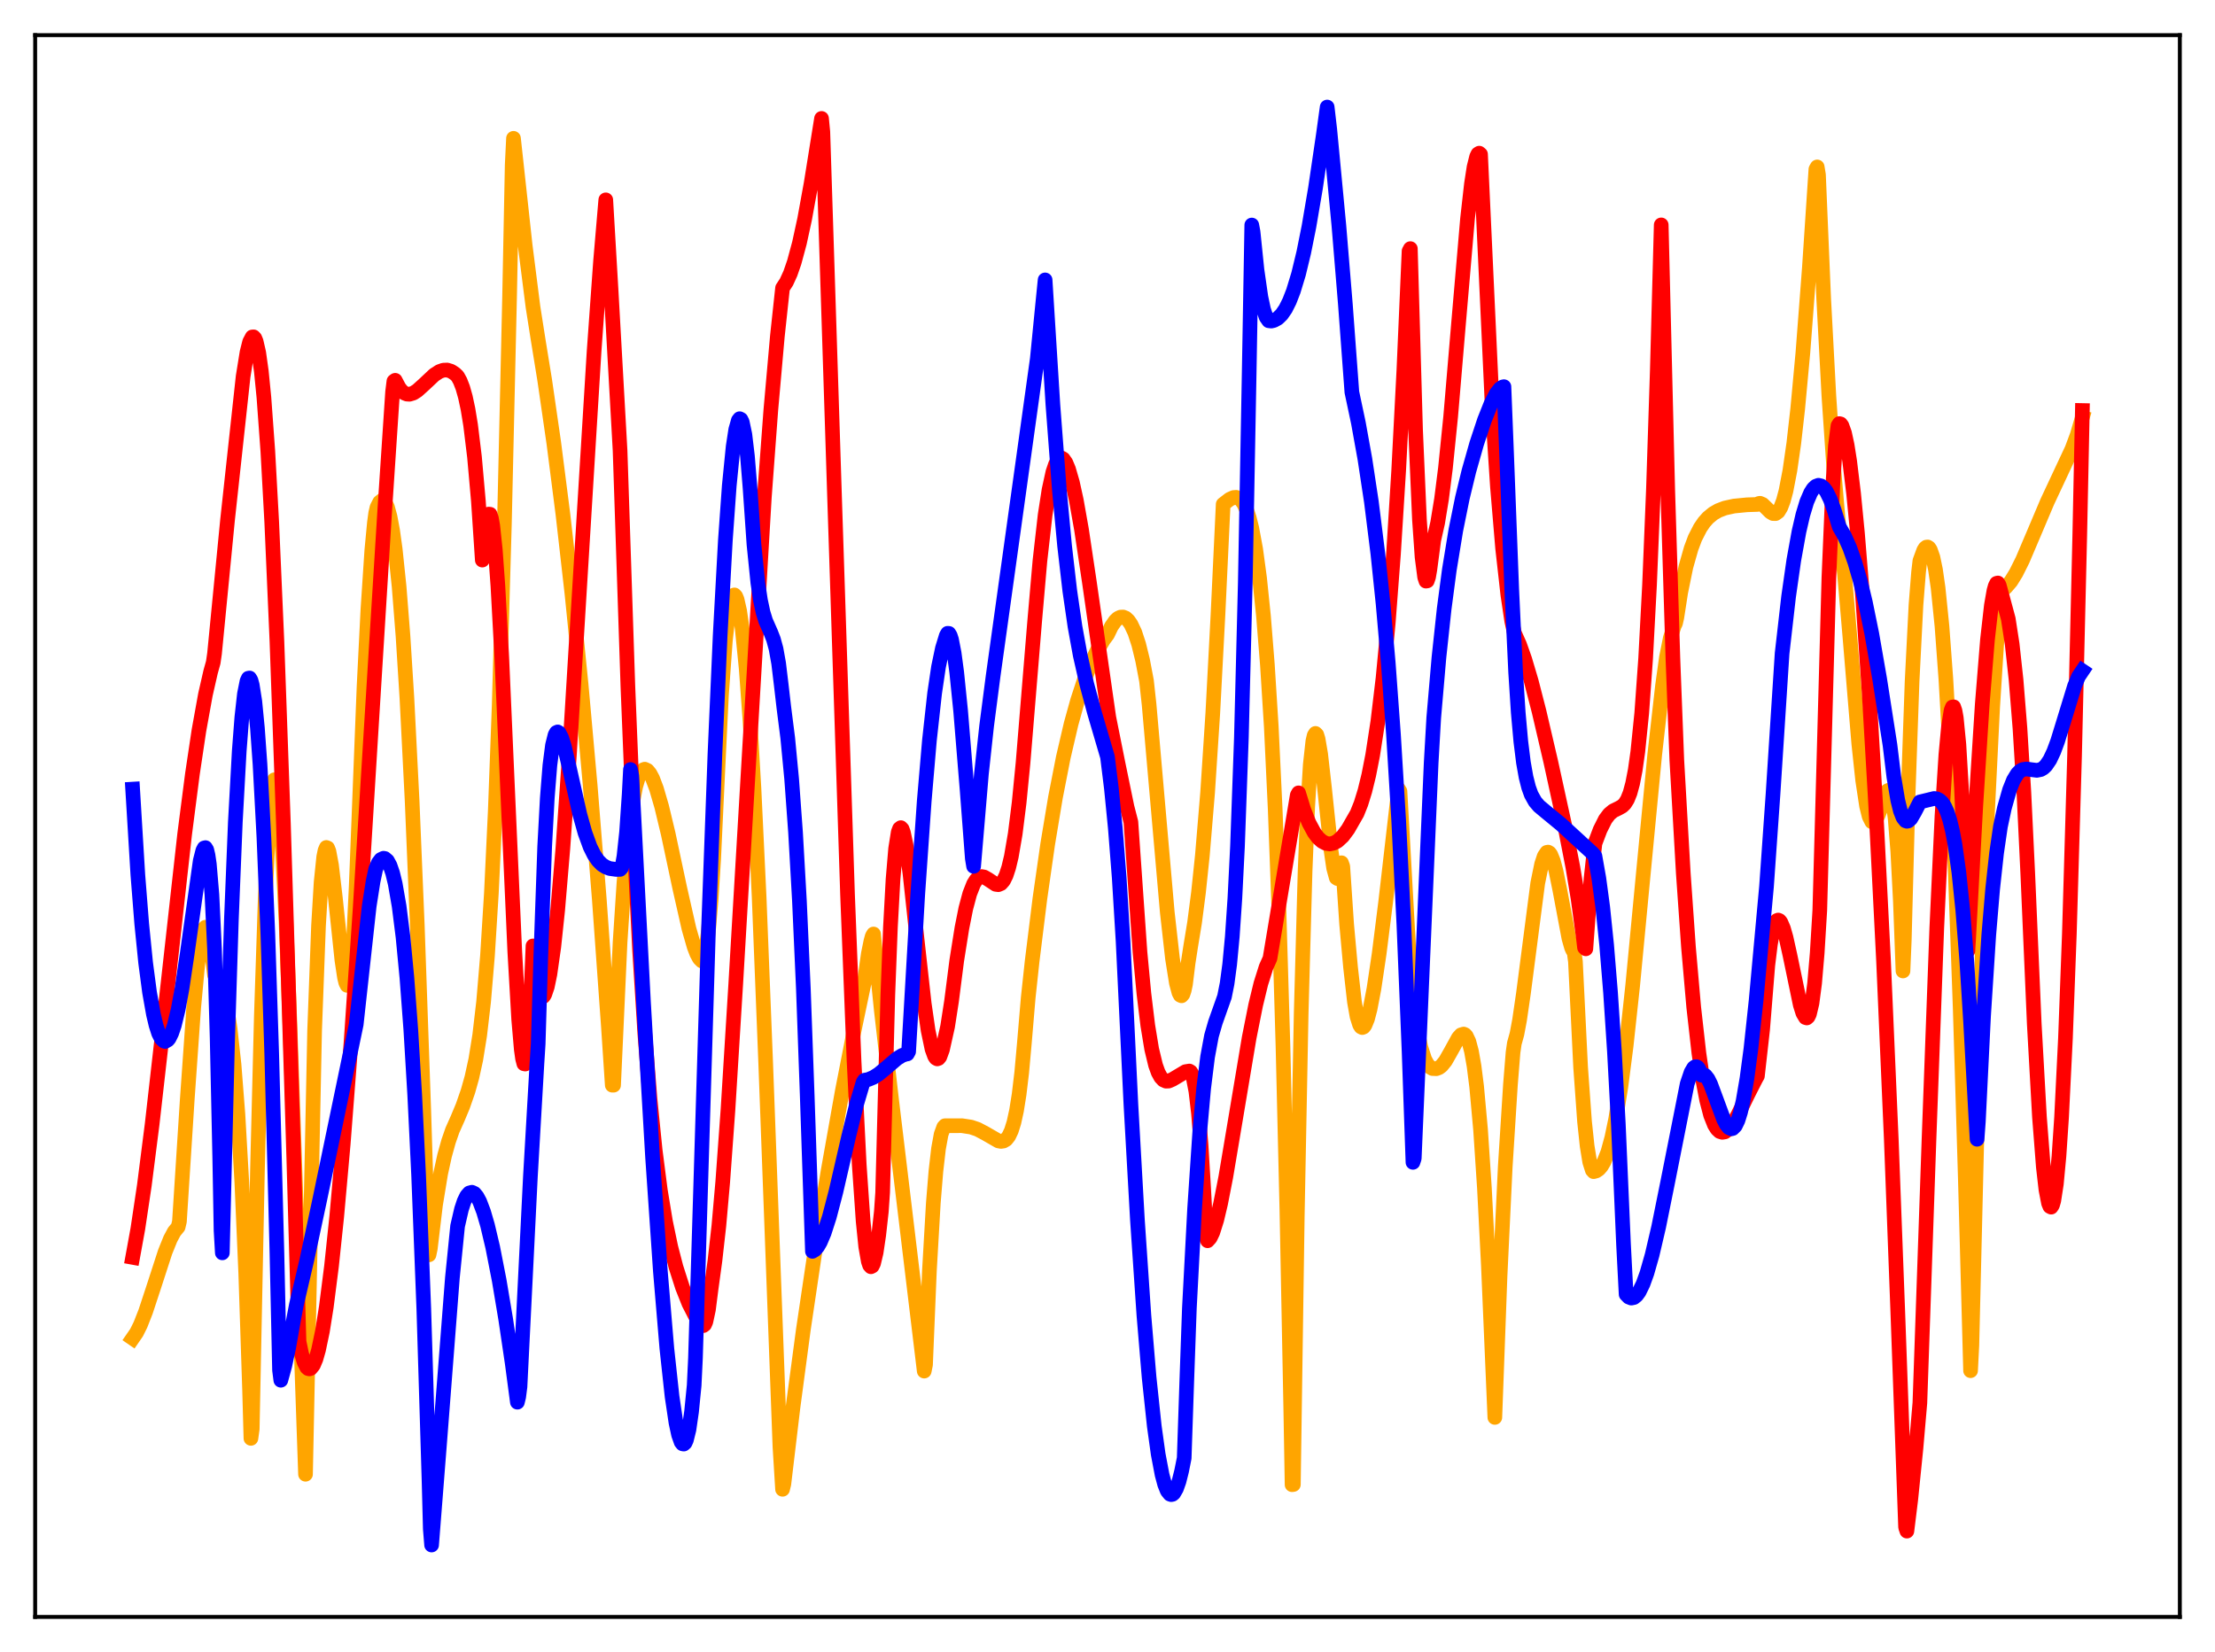 <?xml version="1.0" encoding="utf-8" standalone="no"?>
<!DOCTYPE svg PUBLIC "-//W3C//DTD SVG 1.1//EN"
  "http://www.w3.org/Graphics/SVG/1.1/DTD/svg11.dtd">
<svg xmlns:xlink="http://www.w3.org/1999/xlink" width="453.6pt" height="338.4pt" viewBox="0 0 453.6 338.4" xmlns="http://www.w3.org/2000/svg" version="1.1">
 <defs>
  <style type="text/css">*{stroke-linejoin: round; stroke-linecap: butt}</style>
 </defs>
 <g id="figure_1">
  <g id="patch_1">
   <path d="M 0 338.4 
L 453.6 338.4 
L 453.6 0 
L 0 0 
z
" style="fill: #ffffff"/>
  </g>
  <g id="axes_1">
   <g id="patch_2">
    <path d="M 7.2 331.2 
L 446.4 331.2 
L 446.4 7.2 
L 7.2 7.2 
z
" style="fill: #ffffff"/>
   </g>
   <g id="matplotlib.axis_1"/>
   <g id="matplotlib.axis_2"/>
   <g id="line2d_1">
    <path d="M 27.164 274.132 
L 27.962 272.975 
L 28.761 271.367 
L 29.825 268.654 
L 31.423 263.806 
L 33.818 256.434 
L 34.883 253.793 
L 35.681 252.295 
L 36.48 251.326 
L 36.746 250.205 
L 38.343 225.258 
L 39.674 206.326 
L 40.473 197.695 
L 41.005 193.549 
L 41.537 190.905 
L 41.804 190.199 
L 42.07 189.924 
L 42.336 190.111 
L 42.602 190.741 
L 43.135 193.461 
L 43.933 199.689 
L 44.465 200.1 
L 44.998 200.983 
L 45.53 202.415 
L 46.063 204.445 
L 46.595 207.178 
L 47.127 210.751 
L 47.926 218.054 
L 48.724 228.257 
L 49.523 242.213 
L 50.321 260.787 
L 51.12 285.06 
L 51.386 294.624 
L 51.652 292.713 
L 52.717 239.931 
L 53.516 208.184 
L 54.314 184.089 
L 54.847 172.544 
L 55.379 164.683 
L 55.911 160.477 
L 56.177 159.727 
L 56.444 159.823 
L 56.71 160.763 
L 57.242 165.1 
L 57.775 172.518 
L 58.573 188.671 
L 59.372 209.833 
L 62.566 301.976 
L 64.429 211.081 
L 65.228 189.627 
L 65.76 180.693 
L 66.292 175.518 
L 66.559 174.209 
L 66.825 173.59 
L 67.091 173.695 
L 67.357 174.364 
L 67.889 177.212 
L 68.688 184.022 
L 70.019 196.7 
L 70.551 200.231 
L 70.817 201.311 
L 71.084 201.838 
L 71.35 201.649 
L 71.616 200.732 
L 71.882 198.98 
L 72.415 192.5 
L 72.947 181.516 
L 74.544 140.756 
L 75.343 124.802 
L 76.141 112.713 
L 76.673 107.09 
L 76.94 105.081 
L 77.206 103.93 
L 77.738 102.883 
L 78.271 102.456 
L 78.537 102.508 
L 78.803 102.762 
L 79.335 103.859 
L 79.868 105.8 
L 80.4 108.652 
L 80.932 112.477 
L 81.731 120.151 
L 82.529 130.278 
L 83.328 142.973 
L 84.393 163.987 
L 85.457 189.599 
L 86.788 227.677 
L 87.587 253.411 
L 87.853 257.028 
L 88.119 255.762 
L 89.184 246.819 
L 90.249 240.348 
L 91.047 236.697 
L 91.846 233.814 
L 92.644 231.515 
L 93.709 229.125 
L 94.774 226.576 
L 95.839 223.514 
L 96.637 220.675 
L 97.436 217.015 
L 98.234 212.055 
L 99.033 205.214 
L 99.831 195.728 
L 100.63 182.908 
L 101.428 166.017 
L 102.227 144.399 
L 103.292 107.404 
L 104.356 60.715 
L 104.889 33.787 
L 105.155 28.333 
L 107.551 50.304 
L 109.148 62.869 
L 110.212 69.642 
L 111.543 77.841 
L 113.407 90.713 
L 115.27 105.262 
L 117.133 121.666 
L 118.996 140.138 
L 120.86 160.887 
L 122.723 184.157 
L 124.586 210.203 
L 125.385 222.278 
L 125.651 222.282 
L 126.183 210.651 
L 126.982 193.02 
L 127.78 180.779 
L 128.579 171.704 
L 129.377 165.315 
L 130.176 161.109 
L 130.708 159.302 
L 131.241 158.144 
L 131.773 157.647 
L 132.039 157.554 
L 132.572 157.805 
L 133.104 158.453 
L 133.636 159.45 
L 134.435 161.557 
L 135.5 165.216 
L 136.831 170.764 
L 139.226 182.006 
L 141.089 190.224 
L 142.154 193.935 
L 142.687 195.329 
L 143.219 196.318 
L 143.751 196.847 
L 144.017 196.639 
L 144.284 195.936 
L 144.55 194.735 
L 145.082 190.647 
L 145.615 184.407 
L 146.147 175.94 
L 146.945 158.913 
L 147.744 142.369 
L 148.543 131.225 
L 149.075 126.361 
L 149.607 123.32 
L 149.873 122.433 
L 150.14 121.952 
L 150.406 121.86 
L 150.672 122.142 
L 150.938 122.789 
L 151.471 125.138 
L 152.003 128.85 
L 152.801 136.879 
L 153.6 147.768 
L 154.399 161.461 
L 155.463 183.835 
L 156.794 217.526 
L 159.722 296.38 
L 160.255 305.058 
L 160.521 303.981 
L 162.384 288.33 
L 164.513 272.366 
L 166.909 256.23 
L 169.571 239.915 
L 172.499 223.45 
L 174.895 211.177 
L 177.024 201.009 
L 177.823 195.352 
L 178.355 192.742 
L 178.621 191.769 
L 178.887 191.318 
L 180.484 206.988 
L 182.614 225.537 
L 189.268 280.845 
L 189.535 279.535 
L 190.333 260.247 
L 191.132 246.401 
L 191.664 239.881 
L 192.196 235.271 
L 192.729 232.341 
L 193.261 230.873 
L 193.527 230.582 
L 196.988 230.58 
L 198.851 230.866 
L 200.182 231.315 
L 201.779 232.16 
L 204.441 233.695 
L 204.973 233.799 
L 205.505 233.722 
L 206.038 233.408 
L 206.57 232.736 
L 207.103 231.62 
L 207.635 229.927 
L 208.167 227.501 
L 208.7 224.16 
L 209.232 219.697 
L 209.764 213.797 
L 210.563 204.347 
L 211.361 196.933 
L 212.959 184.047 
L 214.556 172.88 
L 216.153 163.282 
L 217.75 155.126 
L 219.347 148.277 
L 220.678 143.468 
L 222.009 139.412 
L 223.34 136.036 
L 224.671 133.27 
L 226.001 131.051 
L 226.8 129.972 
L 227.599 128.313 
L 228.397 127.16 
L 228.929 126.663 
L 229.462 126.411 
L 229.994 126.387 
L 230.527 126.603 
L 231.059 127.095 
L 231.591 127.855 
L 232.39 129.541 
L 233.188 131.975 
L 233.987 135.24 
L 234.785 139.446 
L 235.318 144.325 
L 239.044 186.879 
L 240.109 196.337 
L 240.908 201.369 
L 241.44 203.369 
L 241.706 203.858 
L 241.972 203.972 
L 242.239 203.662 
L 242.505 202.878 
L 242.771 201.614 
L 243.303 197.294 
L 243.836 193.834 
L 244.634 188.968 
L 245.433 182.807 
L 246.231 175.184 
L 247.296 162.396 
L 248.361 146.112 
L 249.425 125.875 
L 250.49 103.293 
L 251.821 102.264 
L 252.62 101.91 
L 253.152 101.873 
L 253.684 102.051 
L 254.217 102.498 
L 254.749 103.27 
L 255.281 104.427 
L 255.814 106.031 
L 256.346 108.162 
L 257.145 112.493 
L 257.943 118.406 
L 258.742 126.168 
L 259.54 136.137 
L 260.339 148.829 
L 261.137 165.701 
L 261.936 187.239 
L 262.735 214.302 
L 263.533 247.83 
L 264.332 288.665 
L 264.598 304.115 
L 264.864 304.077 
L 265.663 249.076 
L 266.461 207.586 
L 267.26 178.511 
L 267.792 165.345 
L 268.324 156.65 
L 268.857 151.787 
L 269.123 150.648 
L 269.389 150.23 
L 269.655 150.486 
L 269.921 151.348 
L 270.454 154.466 
L 271.252 161.533 
L 272.583 174.236 
L 273.116 177.849 
L 273.648 179.795 
L 273.914 179.969 
L 274.18 179.581 
L 274.447 178.479 
L 274.713 176.727 
L 274.979 177.466 
L 275.777 189.365 
L 276.576 198.156 
L 277.375 205.231 
L 277.907 208.24 
L 278.439 209.928 
L 278.705 210.343 
L 278.972 210.478 
L 279.238 210.37 
L 279.504 210.035 
L 280.036 208.733 
L 280.569 206.696 
L 281.367 202.51 
L 282.432 195.347 
L 283.763 184.756 
L 286.425 161.659 
L 286.691 162.086 
L 288.554 195.656 
L 289.353 204.425 
L 290.151 210.442 
L 290.95 214.465 
L 291.748 216.959 
L 292.281 217.951 
L 292.813 218.562 
L 293.345 218.872 
L 294.144 218.903 
L 294.676 218.703 
L 295.209 218.308 
L 296.007 217.321 
L 297.072 215.448 
L 298.669 212.549 
L 299.201 211.972 
L 299.734 211.809 
L 300 211.93 
L 300.266 212.211 
L 300.799 213.333 
L 301.331 215.333 
L 301.863 218.363 
L 302.396 222.57 
L 303.194 231.363 
L 303.993 243.45 
L 304.791 259.057 
L 306.122 290.336 
L 307.187 261.393 
L 308.252 238.991 
L 309.316 222.176 
L 309.849 215.567 
L 310.115 213.723 
L 310.647 211.802 
L 311.18 208.955 
L 311.978 203.481 
L 314.906 180.898 
L 315.705 176.99 
L 316.237 175.37 
L 316.769 174.587 
L 317.036 174.543 
L 317.302 174.702 
L 317.568 175.058 
L 318.1 176.372 
L 318.633 178.362 
L 319.431 182.3 
L 321.295 192.216 
L 321.827 194.084 
L 322.093 194.683 
L 322.359 195.008 
L 322.625 196.945 
L 323.69 218.643 
L 324.489 229.716 
L 325.021 234.738 
L 325.553 238.017 
L 326.086 239.697 
L 326.352 239.992 
L 326.884 239.849 
L 327.417 239.488 
L 327.949 238.874 
L 328.481 237.97 
L 329.28 235.953 
L 330.079 233.028 
L 330.877 229.175 
L 331.942 222.527 
L 333.007 214.254 
L 334.337 201.969 
L 336.467 179.583 
L 338.863 154.583 
L 340.46 140.448 
L 341.258 134.684 
L 342.057 130.677 
L 342.855 128.199 
L 343.121 127.661 
L 343.388 126.486 
L 344.186 121.329 
L 345.251 116.113 
L 346.316 112.353 
L 347.114 110.223 
L 348.179 108.137 
L 348.977 106.968 
L 349.776 106.068 
L 350.841 105.188 
L 351.905 104.574 
L 353.236 104.066 
L 355.1 103.659 
L 357.761 103.399 
L 359.891 103.329 
L 360.157 103.139 
L 360.423 103.086 
L 360.956 103.313 
L 361.754 104.08 
L 362.553 104.877 
L 363.085 105.191 
L 363.617 105.2 
L 364.15 104.81 
L 364.682 103.941 
L 365.215 102.533 
L 365.747 100.536 
L 366.545 96.379 
L 367.344 90.805 
L 368.143 83.74 
L 369.207 72.233 
L 370.538 54.774 
L 371.869 34.663 
L 372.135 34.194 
L 372.401 35.81 
L 373.466 61.168 
L 374.531 81.161 
L 375.596 96.793 
L 376.394 106.11 
L 377.725 117.527 
L 378.79 129.952 
L 380.653 152.37 
L 381.452 159.853 
L 382.25 165.113 
L 382.783 167.259 
L 383.315 168.314 
L 383.581 168.443 
L 383.847 168.348 
L 384.113 168.051 
L 384.646 166.924 
L 386.509 161.991 
L 386.775 161.865 
L 387.041 162.074 
L 387.308 162.69 
L 387.574 163.78 
L 388.106 167.7 
L 388.639 174.445 
L 389.171 184.636 
L 389.703 198.887 
L 389.969 192.566 
L 390.768 162.391 
L 391.567 139.61 
L 392.365 123.9 
L 392.897 117.184 
L 393.164 114.876 
L 393.962 112.709 
L 394.228 112.283 
L 394.495 112.068 
L 394.761 112.04 
L 395.027 112.215 
L 395.293 112.611 
L 395.825 114.121 
L 396.358 116.681 
L 396.89 120.386 
L 397.689 128.262 
L 398.487 139.102 
L 399.286 153.098 
L 400.351 176.816 
L 401.415 206.416 
L 402.48 241.743 
L 403.545 280.76 
L 403.811 275.572 
L 404.876 231.05 
L 405.94 194.933 
L 407.005 166.518 
L 408.07 144.784 
L 408.868 132.231 
L 409.667 122.38 
L 409.933 120.921 
L 410.732 120.336 
L 411.796 119.099 
L 412.861 117.375 
L 414.192 114.708 
L 416.854 108.446 
L 419.249 102.791 
L 421.379 98.242 
L 424.307 91.984 
L 425.372 89.125 
L 426.436 85.512 
L 426.436 85.512 
" clip-path="url(#pbc07680db2)" style="fill: none; stroke: #ffa500; stroke-width: 3; stroke-linecap: square"/>
   </g>
   <g id="line2d_2">
    <path d="M 27.164 257.55 
L 28.228 251.7 
L 29.559 242.805 
L 31.156 230.273 
L 33.286 211.494 
L 37.811 170.89 
L 39.408 158.516 
L 40.739 149.625 
L 42.07 142.265 
L 43.135 137.597 
L 43.667 135.694 
L 43.933 133.857 
L 46.595 106.519 
L 49.789 77.115 
L 50.588 72.15 
L 51.12 70.028 
L 51.652 69.024 
L 51.919 68.998 
L 52.185 69.27 
L 52.451 69.918 
L 52.983 72.238 
L 53.516 76.052 
L 54.048 81.431 
L 54.847 92.424 
L 55.645 106.921 
L 56.71 131.354 
L 58.041 168.758 
L 60.17 237.523 
L 61.235 274.788 
L 61.767 277.334 
L 62.3 279.065 
L 62.832 280.099 
L 63.098 280.331 
L 63.364 280.395 
L 63.631 280.301 
L 64.163 279.654 
L 64.695 278.386 
L 65.228 276.516 
L 66.026 272.714 
L 66.825 267.693 
L 67.889 259.346 
L 68.954 249.222 
L 70.285 234.325 
L 71.882 213.597 
L 73.745 186.181 
L 76.141 147.305 
L 78.803 104.354 
L 80.4 80.234 
L 80.666 78.089 
L 80.932 77.899 
L 81.731 79.411 
L 82.263 80.086 
L 82.796 80.51 
L 83.328 80.724 
L 83.86 80.754 
L 84.659 80.514 
L 85.457 79.999 
L 86.788 78.798 
L 88.918 76.797 
L 89.983 76.106 
L 90.781 75.824 
L 91.58 75.795 
L 92.378 76.04 
L 93.177 76.568 
L 93.709 77.078 
L 94.241 78.05 
L 94.774 79.43 
L 95.306 81.317 
L 95.839 83.815 
L 96.371 87.06 
L 97.169 93.611 
L 97.968 102.645 
L 98.767 114.724 
L 99.033 112.994 
L 99.565 107.539 
L 99.831 106.033 
L 100.097 105.304 
L 100.364 105.337 
L 100.63 106.131 
L 100.896 107.617 
L 101.428 112.614 
L 101.961 120 
L 102.759 134.689 
L 104.09 164.961 
L 105.421 194.947 
L 106.22 208.802 
L 106.752 214.973 
L 107.018 216.861 
L 107.284 217.886 
L 107.551 217.948 
L 107.817 216.903 
L 108.083 214.758 
L 108.615 206.759 
L 109.148 193.756 
L 109.414 194.678 
L 109.946 200.855 
L 110.212 202.73 
L 110.479 203.687 
L 110.745 204.098 
L 111.011 204.236 
L 111.277 204.105 
L 111.543 203.707 
L 112.076 202.137 
L 112.608 199.571 
L 113.407 193.971 
L 114.205 186.409 
L 115.27 173.764 
L 116.601 154.693 
L 118.73 119.796 
L 121.658 72.016 
L 122.989 53.456 
L 124.054 40.937 
L 125.119 59.085 
L 126.982 92.285 
L 128.579 140.523 
L 129.91 173.348 
L 130.975 194.513 
L 132.039 211.552 
L 133.104 225.034 
L 134.169 235.592 
L 135.233 243.85 
L 136.298 250.301 
L 137.363 255.396 
L 138.428 259.518 
L 139.759 263.679 
L 141.089 267.024 
L 142.42 269.62 
L 143.485 271.015 
L 144.017 271.529 
L 144.284 271.33 
L 144.55 270.726 
L 145.082 268.238 
L 145.615 264.047 
L 146.413 258.214 
L 147.212 251.102 
L 148.01 242.03 
L 149.075 227.366 
L 150.672 201.51 
L 156.528 101.832 
L 157.859 83.933 
L 159.19 68.906 
L 160.255 58.994 
L 161.053 57.776 
L 161.852 56.025 
L 162.65 53.713 
L 163.715 49.765 
L 164.78 44.857 
L 166.111 37.53 
L 168.24 24.258 
L 168.506 27.009 
L 170.902 101.731 
L 173.564 183.235 
L 174.895 217.254 
L 175.959 238.571 
L 176.758 250.145 
L 177.29 255.377 
L 177.823 258.397 
L 178.089 259.178 
L 178.355 259.475 
L 178.621 259.337 
L 178.887 258.802 
L 179.42 256.562 
L 179.952 252.967 
L 180.484 248.185 
L 180.751 244.295 
L 181.815 203.8 
L 182.348 189.909 
L 182.88 180.119 
L 183.412 173.817 
L 183.945 170.443 
L 184.211 169.732 
L 184.477 169.531 
L 184.743 169.8 
L 185.009 170.54 
L 185.542 173.046 
L 186.34 178.861 
L 187.671 191.218 
L 189.268 205.576 
L 190.067 211.089 
L 190.865 214.9 
L 191.398 216.362 
L 191.664 216.747 
L 191.93 216.895 
L 192.196 216.803 
L 192.463 216.468 
L 192.995 215.021 
L 194.06 210.245 
L 194.858 205.092 
L 195.923 196.775 
L 196.988 190.079 
L 197.786 186.079 
L 198.585 183.079 
L 199.383 181.047 
L 199.916 180.198 
L 200.448 179.712 
L 200.98 179.548 
L 201.513 179.637 
L 202.311 180.09 
L 203.908 181.144 
L 204.441 181.213 
L 204.973 180.993 
L 205.505 180.388 
L 206.038 179.306 
L 206.57 177.683 
L 207.103 175.448 
L 207.901 170.794 
L 208.7 164.438 
L 209.498 156.309 
L 211.894 127.153 
L 212.959 114.922 
L 214.023 105.516 
L 214.822 100.346 
L 215.62 96.689 
L 216.153 95.114 
L 216.685 94.165 
L 217.217 93.811 
L 217.484 93.849 
L 217.75 94.025 
L 218.282 94.794 
L 218.815 96.07 
L 219.613 98.823 
L 220.412 102.46 
L 221.476 108.466 
L 223.073 119.134 
L 227.066 146.936 
L 228.929 156.24 
L 230.793 165.284 
L 231.591 168.374 
L 233.455 195.063 
L 234.253 203.498 
L 235.052 210.062 
L 235.85 214.897 
L 236.649 218.206 
L 237.181 219.678 
L 237.713 220.655 
L 238.246 221.221 
L 238.778 221.456 
L 239.311 221.439 
L 240.109 221.099 
L 242.771 219.512 
L 243.569 219.384 
L 243.836 219.558 
L 244.102 220.008 
L 244.368 220.791 
L 244.9 223.528 
L 245.433 228.051 
L 245.965 234.646 
L 246.497 243.538 
L 247.03 253.555 
L 247.296 254.148 
L 247.828 253.559 
L 248.361 252.442 
L 249.159 249.915 
L 249.958 246.551 
L 251.023 241.096 
L 252.886 230.017 
L 255.814 212.542 
L 257.145 205.862 
L 258.209 201.472 
L 259.274 198.097 
L 260.073 196.311 
L 265.663 162.874 
L 265.929 162.406 
L 266.993 165.863 
L 268.058 168.557 
L 269.123 170.53 
L 269.921 171.608 
L 270.72 172.326 
L 271.519 172.745 
L 272.317 172.867 
L 273.116 172.697 
L 273.914 172.273 
L 274.979 171.291 
L 276.044 169.861 
L 277.907 166.61 
L 278.705 164.617 
L 279.504 162.034 
L 280.303 158.766 
L 281.101 154.691 
L 282.166 147.77 
L 283.231 138.829 
L 284.295 127.548 
L 285.36 113.552 
L 286.425 96.454 
L 287.489 75.878 
L 288.554 51.43 
L 288.82 50.928 
L 289.885 88.035 
L 290.684 106.45 
L 291.216 114.102 
L 291.748 118.216 
L 292.015 119.031 
L 292.281 118.986 
L 292.547 118.204 
L 292.813 116.673 
L 293.612 110.631 
L 294.41 107.077 
L 295.209 102.186 
L 296.007 95.881 
L 297.072 85.37 
L 298.669 66.475 
L 300.532 44.766 
L 301.331 37.674 
L 301.863 34.216 
L 302.396 32.08 
L 302.662 31.538 
L 302.928 31.373 
L 303.194 31.6 
L 305.59 83.388 
L 306.655 99.693 
L 307.719 112.339 
L 308.784 121.848 
L 309.583 127.22 
L 310.115 129.64 
L 311.18 132.023 
L 312.244 135.033 
L 313.575 139.52 
L 315.172 145.721 
L 317.568 155.994 
L 320.496 169.396 
L 322.093 177.6 
L 323.158 184.028 
L 324.223 191.839 
L 324.489 194.097 
L 324.755 194.347 
L 325.82 179.984 
L 326.618 172.768 
L 327.683 169.953 
L 328.748 167.83 
L 329.546 166.77 
L 330.345 166.099 
L 331.409 165.581 
L 332.208 165.138 
L 332.74 164.617 
L 333.273 163.764 
L 333.805 162.437 
L 334.337 160.48 
L 334.87 157.731 
L 335.402 153.959 
L 336.201 146.083 
L 336.999 134.9 
L 337.798 119.858 
L 338.596 100.287 
L 339.395 75.715 
L 340.193 46.065 
L 341.524 100.234 
L 342.589 134.92 
L 343.388 155.666 
L 344.719 178.948 
L 345.783 194.085 
L 346.848 206.285 
L 347.913 215.739 
L 348.711 221.212 
L 349.51 225.379 
L 350.308 228.428 
L 351.107 230.436 
L 351.639 231.279 
L 352.172 231.771 
L 352.704 231.938 
L 353.236 231.848 
L 354.035 231.245 
L 354.833 230.213 
L 355.898 228.377 
L 358.028 223.998 
L 359.625 220.868 
L 359.891 220.406 
L 360.956 210.901 
L 362.02 197.731 
L 362.553 193.405 
L 363.085 190.525 
L 363.617 188.946 
L 363.884 188.559 
L 364.15 188.457 
L 364.416 188.576 
L 364.682 188.9 
L 365.215 190.144 
L 365.747 192.002 
L 366.545 195.6 
L 368.675 205.861 
L 369.207 207.541 
L 369.74 208.431 
L 370.006 208.509 
L 370.272 208.277 
L 370.538 207.733 
L 371.071 205.481 
L 371.603 201.429 
L 372.135 195.221 
L 372.668 186.466 
L 374.531 118.315 
L 375.329 99.454 
L 375.862 91.34 
L 376.394 87.188 
L 376.66 86.767 
L 376.927 86.833 
L 377.193 87.18 
L 377.725 88.665 
L 378.257 91.116 
L 378.79 94.495 
L 379.588 101.071 
L 380.387 109.269 
L 381.452 122.419 
L 382.783 142.029 
L 384.113 164.91 
L 385.711 196.611 
L 387.308 233.414 
L 388.639 268.716 
L 390.236 312.843 
L 390.502 313.622 
L 391.3 307.12 
L 392.365 296.621 
L 393.164 287.362 
L 395.027 233.533 
L 396.624 190.094 
L 397.689 167.144 
L 398.487 154.582 
L 399.02 148.845 
L 399.552 145.497 
L 399.818 144.824 
L 400.084 144.784 
L 400.351 145.558 
L 400.617 147.031 
L 401.149 152.462 
L 401.681 161.383 
L 402.214 174.134 
L 403.012 194.746 
L 404.609 165.124 
L 405.94 144.194 
L 407.005 131.054 
L 407.804 123.998 
L 408.336 120.959 
L 408.602 120.016 
L 408.868 119.485 
L 409.135 119.415 
L 409.401 119.843 
L 411.264 126.754 
L 412.063 131.934 
L 412.861 139.255 
L 413.66 149.19 
L 414.458 162.247 
L 415.257 178.956 
L 416.588 209.738 
L 417.652 228.809 
L 418.451 239.077 
L 418.983 243.722 
L 419.516 246.486 
L 419.782 247.124 
L 420.048 247.263 
L 420.314 246.87 
L 420.58 245.963 
L 421.113 242.509 
L 421.645 236.839 
L 422.177 228.901 
L 422.976 212.664 
L 423.775 191.274 
L 424.839 154.811 
L 425.904 109.683 
L 426.436 84.087 
L 426.436 84.087 
" clip-path="url(#pbc07680db2)" style="fill: none; stroke: #ff0000; stroke-width: 3; stroke-linecap: square"/>
   </g>
   <g id="line2d_3">
    <path d="M 27.164 161.641 
L 28.228 179.175 
L 29.027 189.265 
L 29.825 197.211 
L 30.624 203.267 
L 31.423 207.775 
L 31.955 210.01 
L 32.487 211.672 
L 33.02 212.728 
L 33.552 213.234 
L 33.818 213.328 
L 34.351 213.028 
L 34.617 212.725 
L 35.149 211.643 
L 35.681 210.085 
L 36.48 206.816 
L 37.279 202.464 
L 38.343 195.303 
L 41.005 176.303 
L 41.537 174.207 
L 41.804 173.699 
L 42.07 173.626 
L 42.336 174.06 
L 42.602 175.175 
L 42.868 177.001 
L 43.401 183.275 
L 43.933 194.407 
L 44.465 212.565 
L 44.998 237.119 
L 45.264 252.042 
L 45.53 256.626 
L 46.595 213.527 
L 47.393 188.173 
L 48.192 168.389 
L 48.991 153.856 
L 49.523 146.934 
L 50.055 142.148 
L 50.588 139.482 
L 50.854 138.924 
L 51.12 138.881 
L 51.386 139.309 
L 51.652 140.289 
L 52.185 143.684 
L 52.717 149.145 
L 53.249 156.593 
L 54.048 171.583 
L 54.847 191.268 
L 55.645 215.832 
L 56.71 256.585 
L 57.242 280.658 
L 57.508 282.719 
L 58.307 279.803 
L 59.105 276.1 
L 60.17 270.019 
L 60.703 267.239 
L 62.832 258.108 
L 65.494 245.661 
L 72.947 209.847 
L 75.609 185.604 
L 76.407 180.521 
L 76.94 178.021 
L 77.472 176.742 
L 78.004 176.053 
L 78.537 175.8 
L 78.803 175.844 
L 79.335 176.297 
L 79.868 177.272 
L 80.4 178.822 
L 80.932 181.013 
L 81.731 185.594 
L 82.529 191.928 
L 83.328 200.273 
L 84.127 210.924 
L 84.925 224.257 
L 85.724 240.657 
L 86.788 268.076 
L 87.853 303.073 
L 88.119 313.203 
L 88.385 316.473 
L 89.983 296.122 
L 92.644 261.733 
L 93.709 251.136 
L 94.508 247.68 
L 95.04 246.065 
L 95.572 244.963 
L 96.105 244.361 
L 96.637 244.212 
L 97.169 244.464 
L 97.702 245.118 
L 98.234 246.114 
L 99.033 248.219 
L 99.831 250.956 
L 100.896 255.453 
L 102.227 262.263 
L 103.558 270.206 
L 104.889 279.197 
L 105.953 287.216 
L 106.22 286.133 
L 106.486 284.064 
L 107.018 273.335 
L 108.615 241.071 
L 109.946 218.029 
L 110.212 213.823 
L 110.745 196.026 
L 111.543 173.37 
L 112.076 163.45 
L 112.608 156.762 
L 113.14 152.646 
L 113.673 150.509 
L 113.939 150.043 
L 114.205 149.92 
L 114.471 150.085 
L 115.004 151.093 
L 115.536 152.775 
L 116.601 157.284 
L 118.73 166.781 
L 119.795 170.587 
L 120.86 173.499 
L 121.658 175.099 
L 122.457 176.269 
L 123.255 177.077 
L 124.054 177.592 
L 124.852 177.899 
L 126.183 178.086 
L 126.982 178.081 
L 127.248 177.797 
L 127.514 176.879 
L 127.78 175.396 
L 128.313 170.433 
L 128.845 162.676 
L 129.111 157.624 
L 129.377 158.886 
L 131.773 205.205 
L 133.636 237.054 
L 135.233 260.361 
L 136.564 276.219 
L 137.629 286.05 
L 138.428 291.415 
L 138.96 293.894 
L 139.492 295.406 
L 139.759 295.74 
L 140.025 295.793 
L 140.291 295.562 
L 140.557 294.985 
L 141.089 292.838 
L 141.622 289.148 
L 142.154 283.783 
L 142.42 278.21 
L 145.082 190.568 
L 146.413 154.356 
L 147.478 130.164 
L 148.543 110.696 
L 149.341 99.507 
L 150.14 91.459 
L 150.672 87.982 
L 151.204 86.101 
L 151.471 85.764 
L 151.737 85.906 
L 152.003 86.451 
L 152.535 88.979 
L 153.068 93.452 
L 153.6 99.992 
L 154.399 111.519 
L 155.197 119.384 
L 155.729 122.929 
L 156.262 125.428 
L 156.794 127.164 
L 157.859 129.583 
L 158.391 130.948 
L 158.924 132.903 
L 159.456 135.877 
L 159.988 140.313 
L 160.521 144.925 
L 161.319 151.188 
L 162.118 159.565 
L 162.916 170.519 
L 163.715 184.591 
L 164.513 202.423 
L 165.312 224.588 
L 166.377 256.314 
L 166.909 255.989 
L 167.441 255.363 
L 167.974 254.444 
L 168.772 252.567 
L 169.837 249.266 
L 171.168 244.173 
L 173.83 232.625 
L 175.427 226.141 
L 176.758 221.658 
L 177.024 221.263 
L 177.823 221.117 
L 178.887 220.672 
L 179.952 219.991 
L 181.549 218.67 
L 183.679 216.842 
L 184.743 216.181 
L 185.542 215.914 
L 185.808 215.882 
L 186.074 215.402 
L 187.937 183.255 
L 189.268 164.1 
L 190.333 151.659 
L 191.398 141.988 
L 192.196 136.595 
L 192.995 132.787 
L 193.793 130.176 
L 194.06 129.722 
L 194.326 129.742 
L 194.592 130.175 
L 194.858 130.996 
L 195.391 133.739 
L 195.923 137.722 
L 196.721 145.584 
L 198.052 161.848 
L 199.117 175.848 
L 199.383 177.454 
L 200.98 158.511 
L 202.045 148.72 
L 203.376 138.479 
L 212.426 73.47 
L 213.491 62.66 
L 214.023 57.335 
L 215.62 82.915 
L 216.951 100.442 
L 218.016 111.837 
L 219.081 121.04 
L 220.145 128.362 
L 221.21 134.206 
L 222.541 140.076 
L 224.138 145.987 
L 226.8 155.053 
L 227.599 161.514 
L 228.397 169.595 
L 229.196 179.773 
L 229.994 192.876 
L 231.591 226.167 
L 232.922 249.795 
L 234.253 269.408 
L 235.318 282.114 
L 236.383 292.135 
L 237.181 297.871 
L 237.98 302.087 
L 238.512 304.06 
L 239.044 305.391 
L 239.577 306.05 
L 239.843 306.146 
L 240.109 306.089 
L 240.375 305.865 
L 240.908 304.952 
L 241.44 303.451 
L 241.972 301.342 
L 242.505 298.671 
L 243.037 282.864 
L 243.569 267.94 
L 244.634 247.653 
L 245.699 231.765 
L 246.497 222.894 
L 247.296 216.475 
L 248.095 212.175 
L 248.893 209.412 
L 250.756 204.149 
L 251.289 201.479 
L 251.821 197.528 
L 252.353 191.86 
L 252.886 184.002 
L 253.418 173.409 
L 254.217 151.114 
L 255.015 119.409 
L 255.814 76.29 
L 256.346 46.093 
L 256.612 47.496 
L 257.411 55.29 
L 258.209 60.827 
L 258.742 63.33 
L 259.274 64.937 
L 259.807 65.7 
L 260.339 65.763 
L 260.871 65.638 
L 261.67 65.201 
L 262.468 64.425 
L 263.267 63.265 
L 264.065 61.672 
L 264.864 59.618 
L 265.929 56.112 
L 266.993 51.702 
L 268.058 46.386 
L 269.389 38.554 
L 270.986 27.727 
L 271.785 21.927 
L 272.317 26.525 
L 274.18 46.154 
L 275.511 62.313 
L 276.842 80.312 
L 278.173 86.597 
L 279.504 93.973 
L 280.835 102.76 
L 282.166 113.412 
L 283.231 123.646 
L 284.295 135.816 
L 285.36 150.397 
L 286.425 167.959 
L 287.489 189.274 
L 288.554 215.289 
L 289.353 238.087 
L 289.619 237.284 
L 293.079 156.3 
L 293.612 146.994 
L 294.676 134.659 
L 295.741 124.742 
L 296.806 116.69 
L 298.137 108.584 
L 299.468 102.021 
L 300.799 96.524 
L 302.396 90.889 
L 303.993 86.065 
L 305.324 82.719 
L 306.388 80.645 
L 307.187 79.622 
L 307.719 79.265 
L 307.985 79.206 
L 308.518 92.713 
L 309.583 120.704 
L 310.381 137.691 
L 310.913 145.95 
L 311.446 151.91 
L 311.978 156.191 
L 312.511 159.189 
L 313.043 161.292 
L 313.575 162.763 
L 314.374 164.193 
L 315.172 165.121 
L 316.503 166.232 
L 319.697 168.862 
L 326.086 174.73 
L 326.618 175.355 
L 327.417 179.871 
L 328.215 185.809 
L 329.014 193.526 
L 329.812 203.264 
L 330.611 215.391 
L 331.409 230.205 
L 332.474 254.865 
L 333.007 265.13 
L 333.539 265.68 
L 334.071 265.891 
L 334.604 265.779 
L 335.136 265.354 
L 335.668 264.627 
L 336.467 262.996 
L 337.265 260.789 
L 338.33 257.054 
L 339.661 251.349 
L 341.524 242.124 
L 345.517 221.983 
L 346.316 219.615 
L 346.848 218.718 
L 347.114 218.522 
L 347.38 218.488 
L 347.647 218.623 
L 347.913 218.966 
L 348.445 220.235 
L 348.977 220.178 
L 349.244 220.32 
L 349.776 220.996 
L 350.308 222.067 
L 351.373 224.935 
L 352.97 229.269 
L 353.503 230.303 
L 354.035 230.972 
L 354.567 231.22 
L 354.833 231.153 
L 355.366 230.617 
L 355.898 229.519 
L 356.431 227.824 
L 356.963 225.509 
L 357.761 220.85 
L 358.56 214.846 
L 359.625 204.921 
L 361.754 181.61 
L 363.085 162.702 
L 364.948 133.843 
L 366.279 122.2 
L 367.344 114.75 
L 368.409 108.865 
L 369.207 105.42 
L 370.006 102.777 
L 370.804 100.926 
L 371.337 100.086 
L 371.869 99.597 
L 372.401 99.401 
L 372.934 99.526 
L 373.466 99.947 
L 373.999 100.646 
L 374.797 102.251 
L 375.596 104.438 
L 376.66 107.925 
L 377.725 109.781 
L 378.79 112.179 
L 379.855 115.193 
L 380.919 118.881 
L 381.984 123.287 
L 383.315 129.805 
L 384.912 138.973 
L 387.041 152.607 
L 387.84 159.179 
L 388.639 163.923 
L 389.171 166.087 
L 389.703 167.455 
L 390.236 168.132 
L 390.502 168.224 
L 390.768 168.171 
L 391.3 167.705 
L 392.099 166.342 
L 393.164 164.266 
L 396.092 163.553 
L 396.624 163.628 
L 397.156 163.888 
L 397.689 164.377 
L 398.221 165.161 
L 398.753 166.331 
L 399.286 167.968 
L 399.818 170.144 
L 400.351 172.973 
L 401.149 178.685 
L 401.948 186.419 
L 402.746 196.513 
L 403.545 209.272 
L 404.876 233.356 
L 405.142 229.701 
L 406.207 208.059 
L 407.271 191.527 
L 408.07 182.064 
L 408.868 174.748 
L 409.667 169.274 
L 410.465 165.538 
L 411.53 161.779 
L 412.329 159.788 
L 413.127 158.481 
L 413.66 157.942 
L 414.192 157.637 
L 414.991 157.508 
L 416.055 157.66 
L 417.12 157.792 
L 417.919 157.628 
L 418.451 157.322 
L 418.983 156.813 
L 419.782 155.638 
L 420.58 153.949 
L 421.379 151.799 
L 422.71 147.471 
L 424.839 140.518 
L 425.638 138.593 
L 426.436 137.406 
L 426.436 137.406 
" clip-path="url(#pbc07680db2)" style="fill: none; stroke: #0000ff; stroke-width: 3; stroke-linecap: square"/>
   </g>
   <g id="patch_3">
    <path d="M 7.2 331.2 
L 7.2 7.2 
" style="fill: none; stroke: #000000; stroke-width: 0.8; stroke-linejoin: miter; stroke-linecap: square"/>
   </g>
   <g id="patch_4">
    <path d="M 446.4 331.2 
L 446.4 7.2 
" style="fill: none; stroke: #000000; stroke-width: 0.8; stroke-linejoin: miter; stroke-linecap: square"/>
   </g>
   <g id="patch_5">
    <path d="M 7.2 331.2 
L 446.4 331.2 
" style="fill: none; stroke: #000000; stroke-width: 0.8; stroke-linejoin: miter; stroke-linecap: square"/>
   </g>
   <g id="patch_6">
    <path d="M 7.2 7.2 
L 446.4 7.2 
" style="fill: none; stroke: #000000; stroke-width: 0.8; stroke-linejoin: miter; stroke-linecap: square"/>
   </g>
  </g>
 </g>
 <defs>
  <clipPath id="pbc07680db2">
   <rect x="7.2" y="7.2" width="439.2" height="324"/>
  </clipPath>
 </defs>
</svg>

